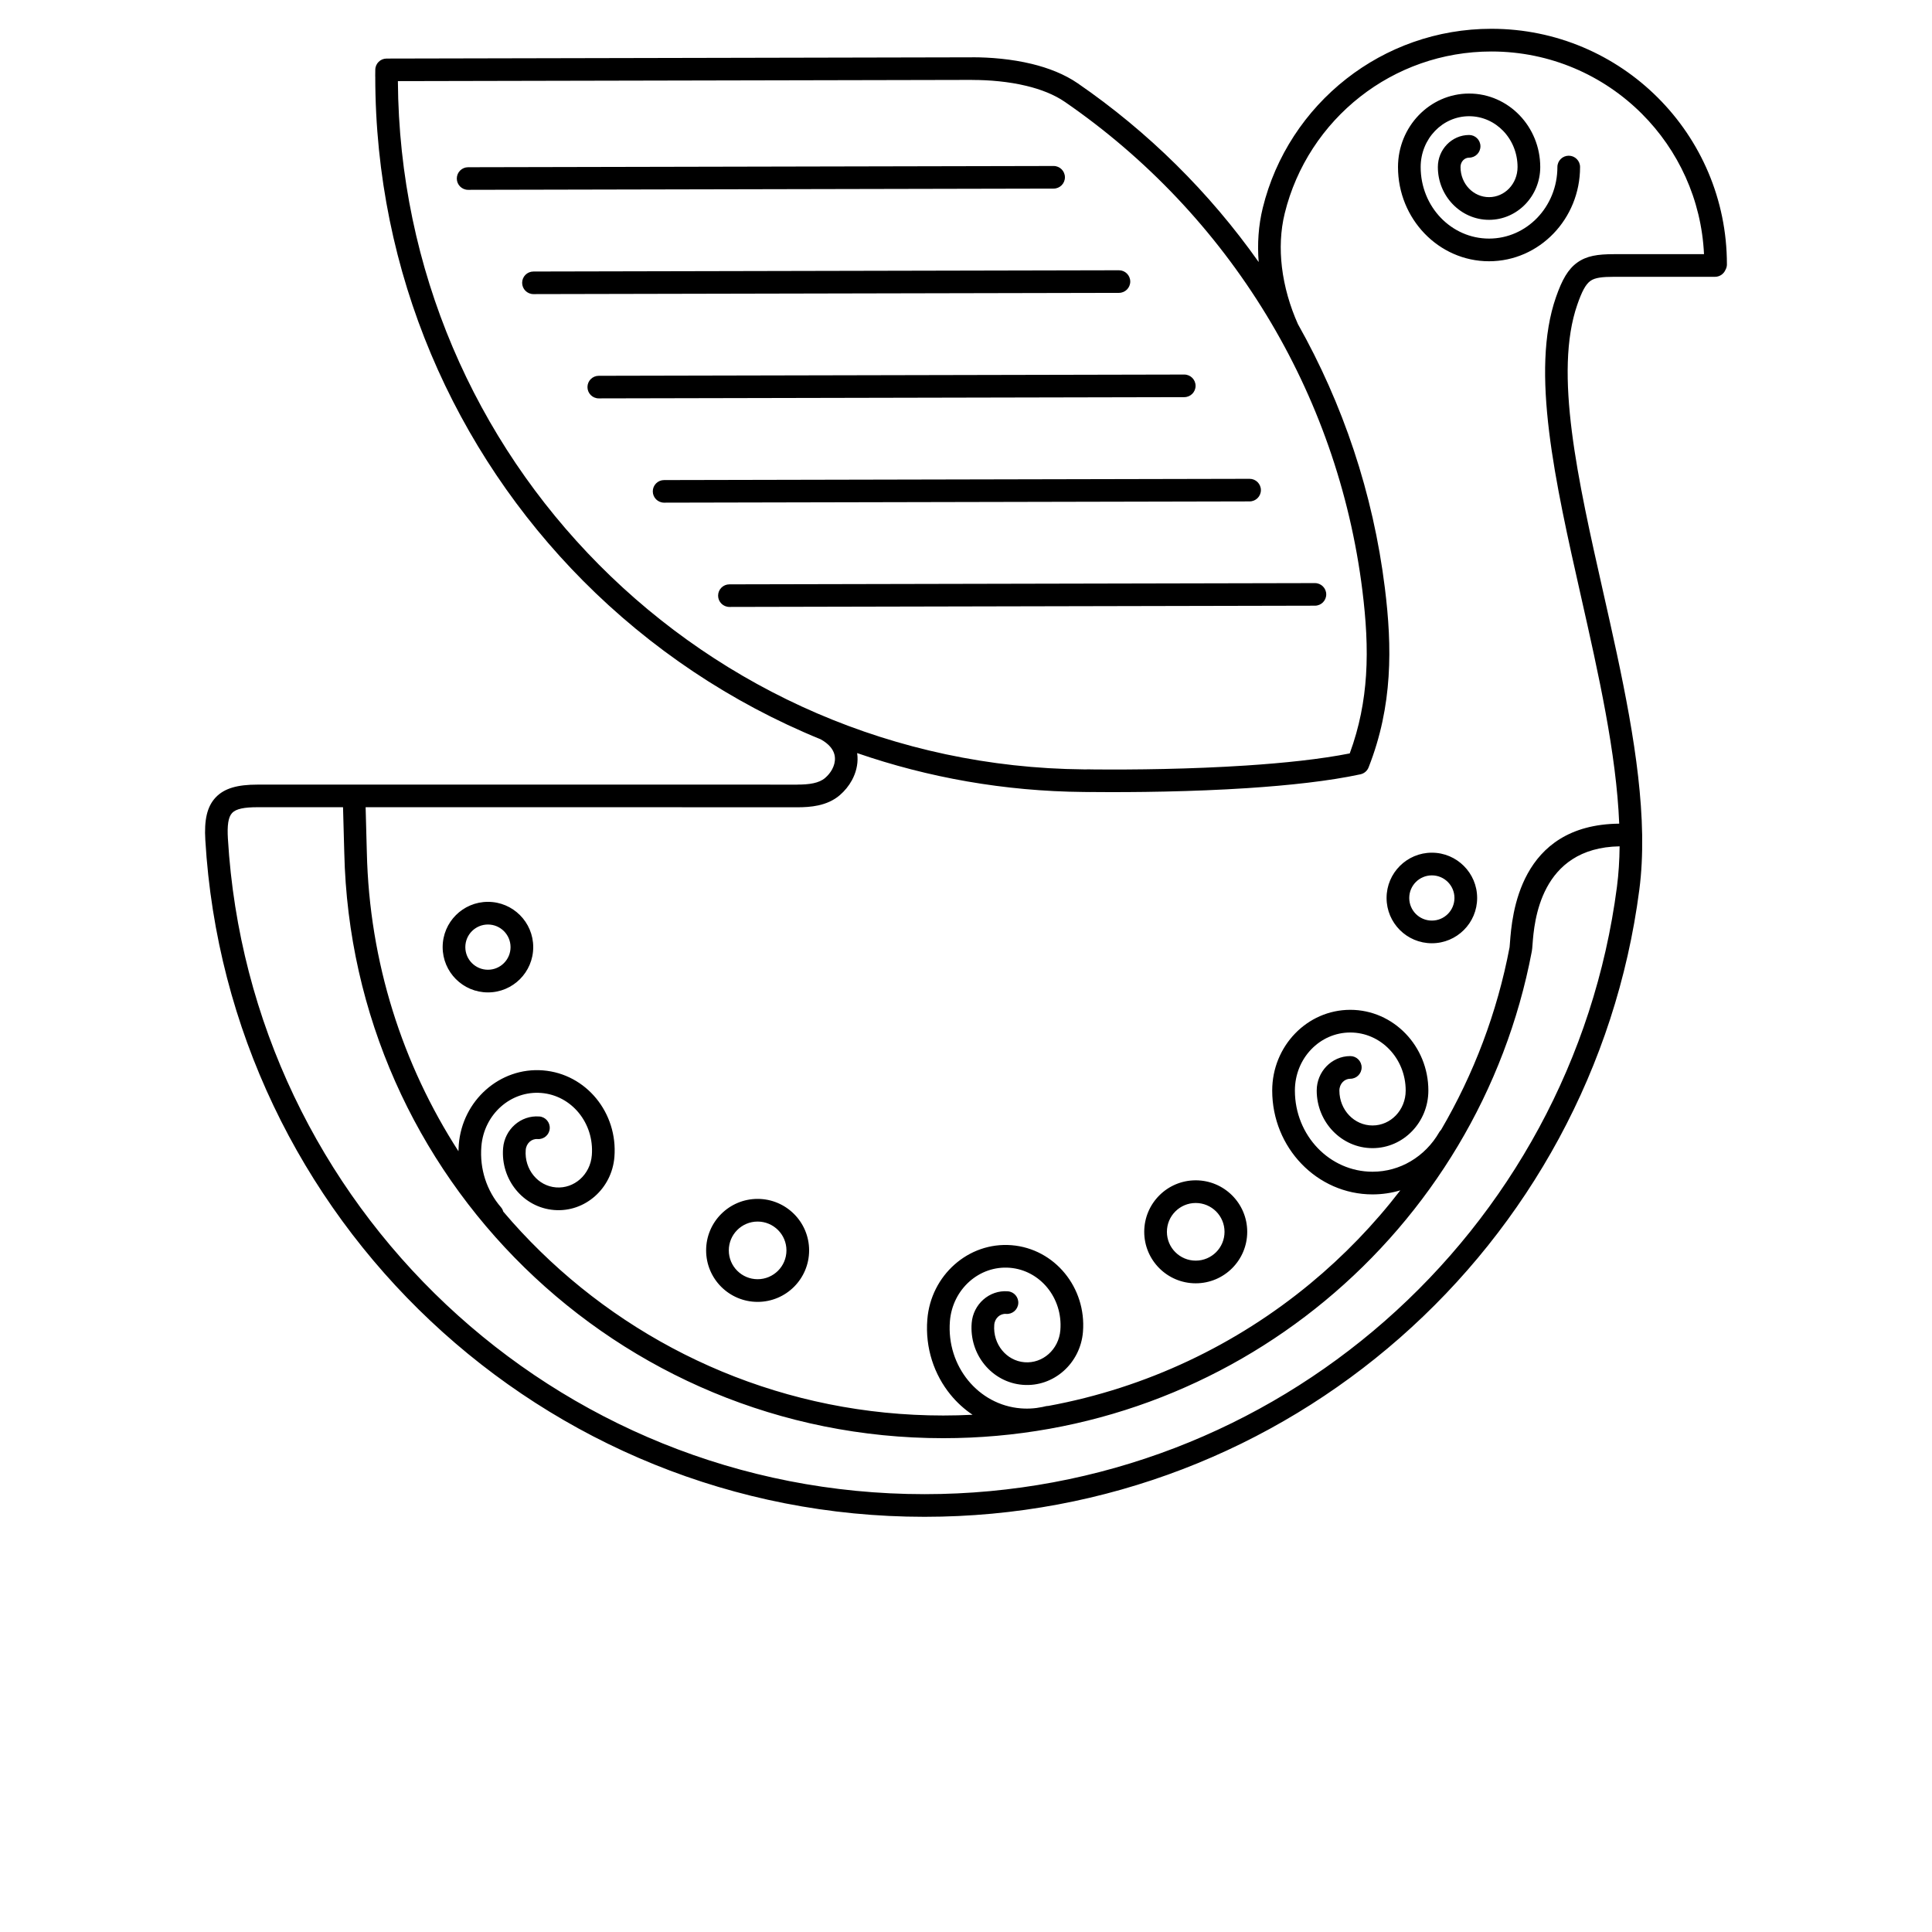 <?xml version="1.0" encoding="UTF-8"?>
<svg width="700pt" height="700pt" version="1.1" viewBox="0 0 700 700" xmlns="http://www.w3.org/2000/svg" xmlns:xlink="http://www.w3.org/1999/xlink">

 <g>
  <path d="m625.7 95.754c0 0.746-0.203 1.445-0.547 2.043-0.629 1.469-2.082 2.496-3.781 2.496h-36.586c-4.227 0-6.894 0.293-8.551 1.484-1.754 1.254-3.109 3.887-4.742 8.59-8.574 24.586 0.195 63.453 9.324 103.93 6.758 29.953 13.707 60.77 14.164 88.055 0.012 0.145 0.012 0.297 0.004 0.441 0.094 6.777-0.211 13.328-1.031 19.594-8.391 64.488-40.297 121.59-86.844 162.41-45.977 40.324-106.21 64.77-172.15 64.77-69.238 0-132.19-26.945-178.92-70.93-47.008-44.234-77.594-105.7-81.652-174.32-0.426-7.168 0.582-12.039 3.754-15.398 3.164-3.356 7.981-4.641 15.164-4.641l195.51 0.004v-0.012c2.027 0 4.094-0.094 5.938-0.5 1.602-0.348 3.059-0.93 4.188-1.898 1.047-0.895 1.914-1.953 2.543-3.109 0.723-1.332 1.109-2.781 1.023-4.207-0.074-1.34-0.594-2.703-1.688-3.981-0.824-0.957-1.961-1.875-3.449-2.703-32.52-13.262-61.77-32.938-86.152-57.488-46.469-46.801-75.254-111.28-75.254-182.68h-0.016c0-0.359 0.012-0.461 0.027-2.43 0.016-2.246 1.844-4.059 4.094-4.059l212.14-0.449v-0.016c6.668 0 14.312 0.637 21.609 2.402 6.055 1.469 11.855 3.719 16.684 7.043 25.484 17.539 47.695 39.492 65.535 64.746-0.516-6.562-0.094-13.195 1.484-19.617 4.621-18.816 15.496-35.184 30.297-46.777 14.492-11.352 32.738-18.117 52.551-18.117 23.559 0 44.891 9.547 60.328 24.992 15.438 15.438 24.992 36.766 24.992 60.328zm-448.91 231c4.531 0 8.629 1.836 11.598 4.805 2.973 2.969 4.809 7.074 4.809 11.602 0 4.531-1.836 8.629-4.809 11.602-2.969 2.969-7.066 4.805-11.598 4.805s-8.637-1.836-11.602-4.805c-2.969-2.973-4.805-7.074-4.805-11.602 0-4.531 1.836-8.637 4.805-11.602 2.969-2.969 7.074-4.805 11.602-4.805zm5.789 10.613c-1.477-1.477-3.527-2.398-5.789-2.398-2.262 0-4.312 0.918-5.797 2.398-1.484 1.484-2.398 3.535-2.398 5.797 0 2.262 0.914 4.312 2.398 5.789 1.484 1.484 3.535 2.402 5.797 2.402 2.262 0 4.312-0.918 5.789-2.402 1.484-1.477 2.402-3.527 2.402-5.789 0-2.262-0.918-4.312-2.402-5.797zm336.21-28.422c4.531 0 8.629 1.836 11.598 4.809 2.973 2.969 4.809 7.066 4.809 11.598s-1.836 8.637-4.809 11.602c-2.969 2.969-7.066 4.805-11.598 4.805s-8.637-1.836-11.602-4.805c-2.969-2.969-4.805-7.074-4.805-11.602 0-4.531 1.836-8.629 4.805-11.598 2.969-2.973 7.074-4.809 11.602-4.809zm5.789 10.617c-1.484-1.484-3.527-2.398-5.789-2.398-2.262 0-4.312 0.914-5.797 2.398-1.477 1.484-2.398 3.527-2.398 5.789 0 2.262 0.918 4.312 2.398 5.797 1.484 1.484 3.535 2.398 5.797 2.398 2.262 0 4.305-0.914 5.789-2.398 1.484-1.484 2.398-3.535 2.398-5.797 0-2.262-0.914-4.305-2.398-5.789zm-91.348 108.09c5.152 0 9.816 2.09 13.195 5.465 3.375 3.375 5.465 8.035 5.465 13.195 0 5.144-2.09 9.812-5.465 13.188s-8.043 5.465-13.195 5.465c-5.152 0-9.816-2.09-13.188-5.465-3.375-3.375-5.465-8.043-5.465-13.188 0-5.152 2.09-9.816 5.465-13.195 3.371-3.375 8.035-5.465 13.188-5.465zm7.387 11.273c-1.895-1.887-4.504-3.059-7.387-3.059-2.883 0-5.492 1.172-7.379 3.059-1.895 1.895-3.059 4.504-3.059 7.387 0 2.879 1.164 5.492 3.059 7.379 1.887 1.887 4.496 3.059 7.379 3.059 2.883 0 5.492-1.172 7.387-3.059 1.887-1.887 3.051-4.504 3.051-7.379 0-2.883-1.164-5.492-3.051-7.387zm-166.12-4.543c5.152 0 9.816 2.09 13.195 5.465 3.375 3.375 5.465 8.043 5.465 13.188 0 5.152-2.09 9.816-5.465 13.195-3.375 3.375-8.043 5.465-13.195 5.465s-9.816-2.09-13.195-5.465c-3.375-3.375-5.461-8.043-5.461-13.195 0-5.144 2.082-9.812 5.461-13.188 3.375-3.375 8.043-5.465 13.195-5.465zm7.387 11.273c-1.895-1.887-4.504-3.059-7.387-3.059s-5.492 1.172-7.379 3.059c-1.895 1.887-3.059 4.504-3.059 7.379 0 2.883 1.164 5.5 3.059 7.387 1.887 1.887 4.496 3.059 7.379 3.059s5.492-1.172 7.387-3.059c1.887-1.887 3.059-4.504 3.059-7.387 0-2.879-1.172-5.492-3.059-7.379zm-86.48-41.137c2.262 0.172 3.949 2.152 3.769 4.414-0.172 2.258-2.152 3.949-4.414 3.769-1.07-0.086-2.078 0.293-2.844 0.969-0.801 0.711-1.344 1.758-1.438 2.973-0.281 3.516 0.828 6.805 2.852 9.27 1.977 2.418 4.84 4.043 8.113 4.305 3.289 0.262 6.383-0.891 8.719-2.961 2.375-2.106 3.988-5.168 4.266-8.691 0.465-5.824-1.379-11.266-4.731-15.359-3.316-4.047-8.113-6.769-13.602-7.207-5.512-0.441-10.684 1.484-14.594 4.949-3.953 3.504-6.629 8.586-7.094 14.414-0.332 4.148 0.168 8.141 1.348 11.805 1.23 3.809 3.191 7.281 5.731 10.219 0.414 0.48 0.699 1.023 0.855 1.598 4.238 5.008 8.715 9.812 13.406 14.391 37.648 36.805 89.176 59.488 146 59.488 3.562 0 7.102-0.094 10.625-0.27-2.984-2-5.66-4.441-7.941-7.223-5.981-7.297-9.27-16.973-8.445-27.301 0.637-8.008 4.356-15.023 9.855-19.898 5.531-4.91 12.859-7.633 20.66-7.012 7.824 0.629 14.629 4.473 19.312 10.191 4.648 5.672 7.203 13.188 6.562 21.207-0.461 5.699-3.109 10.703-7.027 14.18-3.961 3.512-9.199 5.461-14.789 5.012-5.602-0.441-10.473-3.199-13.828-7.293-3.316-4.043-5.137-9.398-4.676-15.109 0.27-3.394 1.855-6.383 4.199-8.461 2.387-2.117 5.543-3.289 8.91-3.019 2.262 0.172 3.949 2.152 3.773 4.414-0.18 2.258-2.156 3.949-4.414 3.769-1.074-0.086-2.082 0.293-2.844 0.969-0.805 0.711-1.348 1.758-1.445 2.973-0.281 3.516 0.828 6.797 2.852 9.27 1.98 2.418 4.844 4.043 8.113 4.305 3.293 0.262 6.383-0.891 8.719-2.961 2.379-2.106 3.988-5.168 4.266-8.691 0.465-5.824-1.379-11.273-4.731-15.367-3.316-4.043-8.109-6.766-13.602-7.207-5.512-0.438-10.68 1.488-14.594 4.957-3.953 3.504-6.629 8.586-7.094 14.414-0.645 8.133 1.934 15.734 6.621 21.461 4.648 5.672 11.375 9.492 19.086 10.102 1.52 0.125 3.019 0.117 4.504-0.012 0.391-0.035 0.785-0.074 1.164-0.125 0.734-0.117 1.469-0.242 2.199-0.371 0.348-0.074 0.695-0.156 1.031-0.242 0.348-0.09 0.695-0.129 1.035-0.129 35.648-6.562 68.129-22.172 94.965-44.363 12.078-9.992 23.023-21.32 32.594-33.75-3.199 0.957-6.578 1.469-10.07 1.469-10.059 0-19.164-4.234-25.75-11.082-6.551-6.809-10.602-16.195-10.602-26.543 0-8.035 3.148-15.328 8.238-20.621 5.129-5.332 12.219-8.629 20.055-8.629 7.828 0 14.918 3.297 20.047 8.629 5.09 5.293 8.238 12.582 8.238 20.621 0 5.719-2.246 10.914-5.879 14.688-3.668 3.82-8.742 6.176-14.348 6.176s-10.68-2.359-14.352-6.176c-3.629-3.773-5.875-8.973-5.875-14.688 0-3.41 1.344-6.508 3.512-8.766 2.219-2.301 5.273-3.723 8.656-3.723 2.269 0 4.106 1.836 4.106 4.106s-1.836 4.109-4.106 4.109c-1.07 0-2.043 0.453-2.75 1.188-0.746 0.773-1.203 1.863-1.203 3.086 0 3.535 1.359 6.719 3.562 9.012 2.168 2.25 5.152 3.641 8.449 3.641 3.293 0 6.277-1.391 8.445-3.641 2.199-2.289 3.566-5.477 3.566-9.012 0-5.852-2.269-11.133-5.93-14.934-3.625-3.769-8.617-6.098-14.141-6.098-5.527 0-10.523 2.328-14.145 6.098-3.664 3.801-5.926 9.082-5.926 14.934 0 8.164 3.164 15.535 8.281 20.859 5.086 5.281 12.098 8.551 19.848 8.551 5.027 0 9.738-1.371 13.805-3.773 4.266-2.516 7.836-6.144 10.336-10.5 0.195-0.336 0.43-0.637 0.695-0.895 11.801-20.156 20.324-42.461 24.824-66.18 0.023-0.125 0.074-0.762 0.133-1.637 0.734-9.703 3.227-42.777 39.586-43.125-1.02-25.465-7.519-54.281-13.848-82.332-9.391-41.637-18.406-81.621-9.07-108.41 2.219-6.363 4.375-10.148 7.699-12.543 3.422-2.457 7.414-3.051 13.332-3.051h32.609c-0.93-19.836-9.352-37.703-22.496-50.848-13.957-13.957-33.23-22.586-54.523-22.586-17.938 0-34.43 6.109-47.512 16.352-13.371 10.473-23.195 25.266-27.379 42.285-1.551 6.305-1.793 12.918-1.02 19.473 0.852 7.141 2.902 14.168 5.785 20.637 16.297 28.914 27.25 61.227 31.512 95.598 1.34 10.773 2.055 21.398 1.348 32.148-0.699 10.809-2.84 21.668-7.207 32.805-0.469 1.277-1.566 2.289-2.996 2.594-11.285 2.438-25.855 4.016-41.008 5.008-19.801 1.289-40.746 1.562-56.582 1.406-0.105 0.004-0.211 0.012-0.32 0.012-0.34 0-0.453-0.012-2.406-0.027-28.672-0.262-56.262-5.195-82.027-14.09 0.062 0.422 0.102 0.844 0.129 1.27 0.168 2.984-0.594 5.93-2.023 8.566-1.109 2.039-2.621 3.891-4.406 5.422-2.297 1.965-4.973 3.078-7.777 3.691-2.559 0.559-5.176 0.688-7.672 0.688v-0.012l-156.34-0.012c0.066 2.941 0.207 7.918 0.309 11.598 0.066 2.273 0.117 4.055 0.129 4.715 0.895 39.867 12.965 76.977 33.191 108.33 0.016-0.789 0.055-1.586 0.117-2.379 0.637-8.012 4.356-15.035 9.852-19.902 5.539-4.906 12.863-7.633 20.664-7.012 7.816 0.621 14.629 4.473 19.312 10.191 4.641 5.672 7.203 13.188 6.562 21.203-0.461 5.707-3.109 10.707-7.035 14.184-3.961 3.512-9.199 5.461-14.785 5.012-5.602-0.441-10.477-3.199-13.828-7.293-3.316-4.043-5.137-9.398-4.68-15.109 0.273-3.398 1.859-6.379 4.207-8.461 2.387-2.117 5.543-3.289 8.91-3.019zm391.4-97.875c-28.895 0.492-30.941 27.562-31.539 35.52-0.078 1.086-0.141 1.883-0.262 2.531-9.609 50.664-36.812 95.082-75.008 126.67-37.555 31.059-85.73 49.719-138.25 49.719-59.039 0-112.58-23.574-151.71-61.828-39.223-38.344-63.98-91.43-65.297-150.31-0.004-0.352-0.062-2.238-0.129-4.648-0.105-3.836-0.254-8.953-0.324-11.828h-30.98c-4.82 0-7.777 0.578-9.199 2.078-1.418 1.508-1.82 4.492-1.535 9.301 3.938 66.449 33.562 125.98 79.09 168.83 45.254 42.59 106.23 68.684 173.3 68.684 63.891 0 122.24-23.672 166.76-62.715 45.086-39.543 75.992-94.848 84.125-157.31 0.609-4.715 0.918-9.621 0.969-14.688zm-110.38-95.375c2.258 0 4.094 1.832 4.094 4.094 0 2.258-1.836 4.09-4.094 4.09l-212.15 0.453c-2.258 0-4.094-1.832-4.094-4.094 0-2.258 1.836-4.09 4.094-4.09zm-23.672-37.781c2.262 0 4.094 1.832 4.094 4.094 0 2.258-1.832 4.09-4.094 4.09l-212.14 0.453c-2.262 0-4.094-1.832-4.094-4.094 0-2.258 1.832-4.09 4.094-4.09zm-23.664-37.781c2.258 0 4.09 1.832 4.09 4.094s-1.832 4.094-4.09 4.094l-212.15 0.449c-2.258 0-4.09-1.832-4.09-4.094 0-2.258 1.832-4.09 4.09-4.09zm-23.672-37.781c2.262 0 4.094 1.832 4.094 4.094 0 2.258-1.832 4.094-4.094 4.094l-212.14 0.449c-2.262 0-4.094-1.832-4.094-4.094 0-2.258 1.832-4.09 4.094-4.09zm-23.664-37.781c2.258 0 4.09 1.832 4.09 4.094 0 2.258-1.832 4.094-4.09 4.094l-212.15 0.449c-2.262 0-4.094-1.832-4.094-4.094 0-2.258 1.832-4.094 4.094-4.094zm150.53-11.234c2.269 0 4.109 1.836 4.109 4.106 0 2.273-1.844 4.109-4.109 4.109-0.84 0-1.598 0.359-2.152 0.934-0.594 0.609-0.957 1.484-0.957 2.465 0 3.051 1.172 5.801 3.07 7.777 1.863 1.934 4.43 3.129 7.262 3.129 2.828 0 5.398-1.199 7.258-3.129 1.898-1.977 3.074-4.727 3.074-7.777 0-5.125-1.988-9.75-5.191-13.082-3.164-3.293-7.539-5.332-12.363-5.332-4.828 0-9.195 2.039-12.363 5.332-3.203 3.332-5.188 7.957-5.188 13.082 0 7.203 2.789 13.703 7.301 18.395 4.473 4.648 10.652 7.527 17.473 7.527 6.816 0 12.992-2.879 17.465-7.527 4.512-4.691 7.301-11.195 7.301-18.395 0-2.269 1.844-4.106 4.109-4.106 2.269 0 4.106 1.836 4.106 4.106 0 9.387-3.672 17.898-9.613 24.074-5.977 6.215-14.242 10.062-23.367 10.062-9.133 0-17.398-3.848-23.375-10.062-5.941-6.176-9.613-14.688-9.613-24.074 0-7.309 2.867-13.949 7.5-18.766 4.672-4.856 11.133-7.863 18.266-7.863 7.141 0 13.598 3.008 18.273 7.863 4.633 4.816 7.5 11.457 7.5 18.766 0 5.242-2.062 10-5.387 13.457-3.367 3.5-8.02 5.668-13.16 5.668-5.144 0-9.801-2.168-13.164-5.668-3.328-3.457-5.387-8.215-5.387-13.457 0-3.164 1.25-6.047 3.269-8.148 2.062-2.141 4.91-3.465 8.059-3.465zm-388.12-19.512c0.453 68.465 28.234 130.27 72.867 175.22 45.008 45.328 107.13 73.516 175.63 74.145 0.371 0 0.422-0.004 2.348-0.004 0.133 0 0.27 0.004 0.402 0.016 15.574 0.156 36.254-0.117 55.984-1.406 13.809-0.902 27.074-2.297 37.645-4.391 3.527-9.598 5.293-18.988 5.902-28.34 0.66-10.121-0.035-20.273-1.316-30.637-4.496-36.227-16.645-70.066-34.77-99.855-18.625-30.605-43.559-56.941-72.992-77.203-3.926-2.703-8.797-4.574-13.957-5.82-6.519-1.578-13.508-2.152-19.684-2.152v-0.016l-208.06 0.441z"/>
 
 </g>
</svg>
